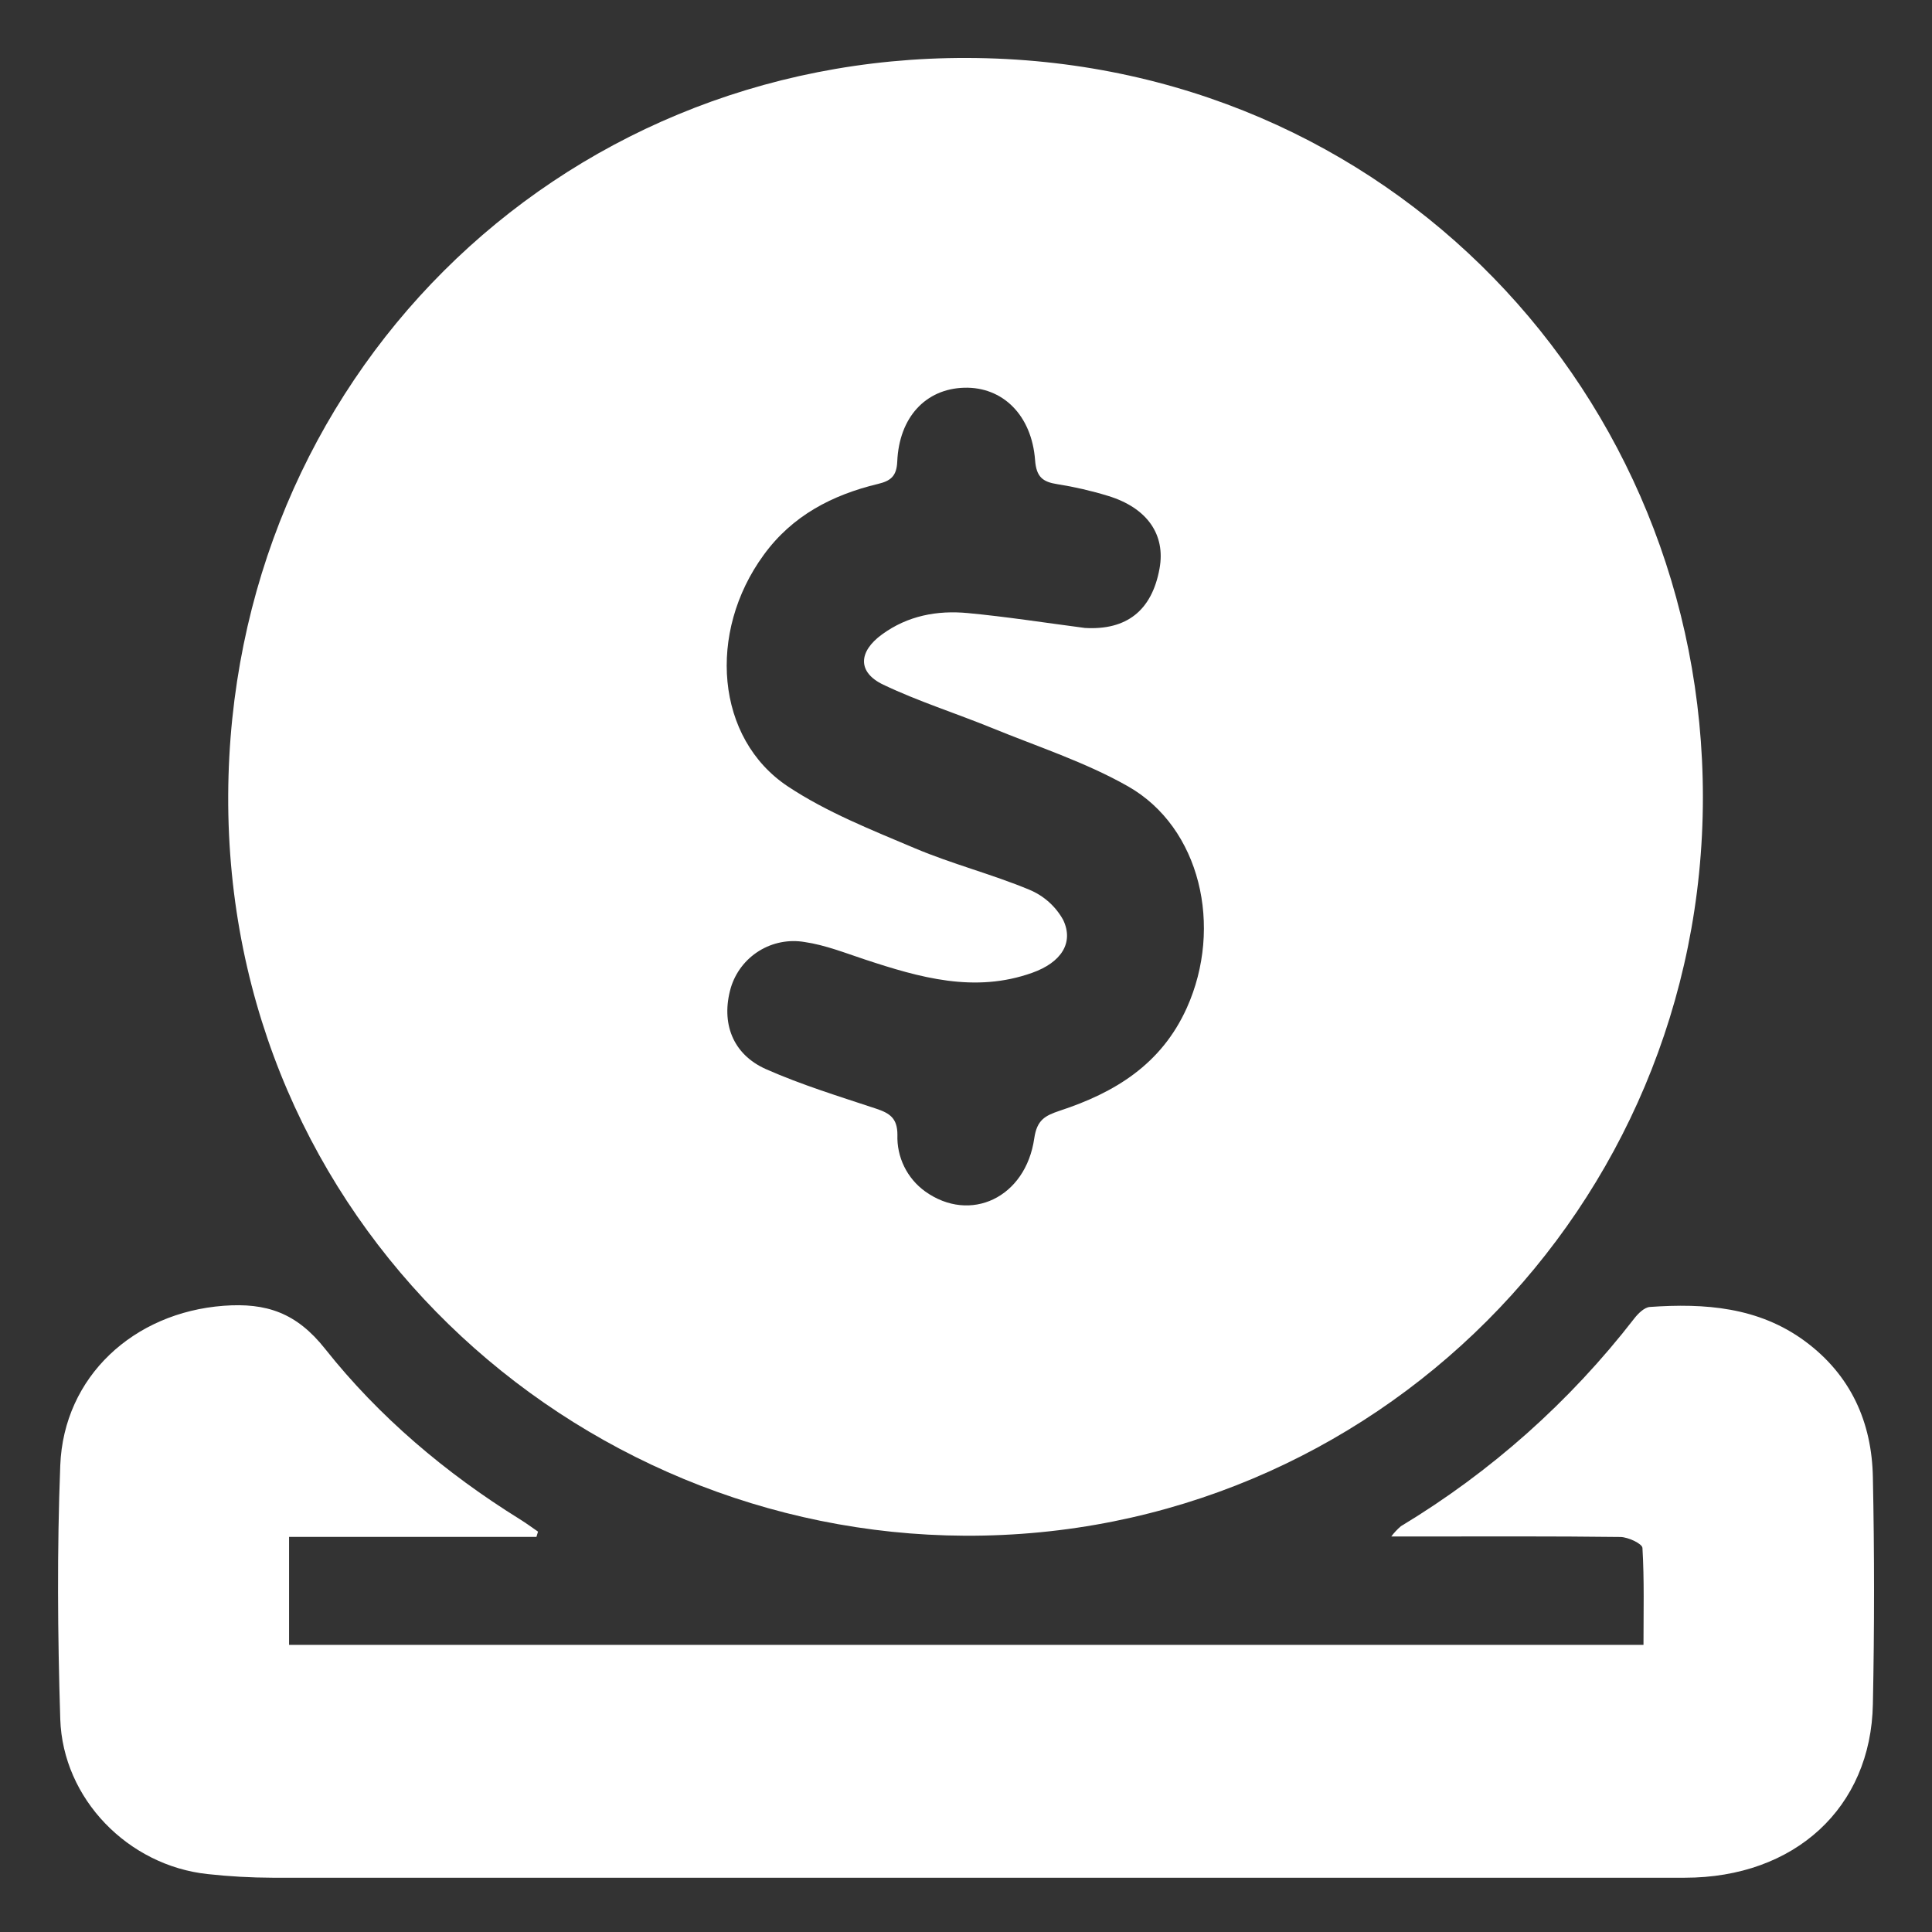 <svg width="200" height="200" viewBox="0 0 200 200" fill="none" xmlns="http://www.w3.org/2000/svg">
<rect x="0" y="0" width="200" height="200" fill="#333333" stroke="none"/>
<path d="M99.876 158.977C59.278 158.785 23.423 126.375 23.624 82.308C23.821 39.501 57.426 5.854 100.167 5.999C143.794 6.144 176.283 40.977 176.283 82.519C176.283 125.006 142.102 159.179 99.876 158.977ZM112.313 65.006C116.62 65.254 119.241 63.215 120.033 58.865C120.68 55.34 118.753 52.56 114.684 51.328C112.974 50.805 111.229 50.402 109.462 50.123C107.944 49.889 107.283 49.382 107.152 47.639C106.8 42.951 103.772 40.017 99.797 40.138C95.822 40.26 93.079 43.19 92.883 47.784C92.817 49.298 92.203 49.781 90.895 50.095C86.151 51.234 82.017 53.376 79.059 57.445C73.19 65.475 74.095 76.457 81.562 81.412C85.594 84.089 90.225 85.912 94.716 87.815C98.573 89.447 102.684 90.492 106.547 92.1C108.037 92.714 109.275 93.817 110.058 95.226C111.192 97.603 109.847 99.637 106.861 100.701C100.894 102.834 95.208 101.198 89.54 99.328C87.483 98.648 85.425 97.828 83.301 97.519C81.664 97.239 79.981 97.568 78.571 98.445C77.161 99.322 76.12 100.685 75.647 102.276C74.62 105.881 75.825 109.144 79.312 110.686C82.992 112.312 86.868 113.498 90.698 114.769C92.105 115.238 92.897 115.753 92.901 117.469C92.86 118.608 93.1 119.74 93.602 120.764C94.103 121.788 94.85 122.672 95.775 123.338C100.434 126.67 106.177 123.999 107.067 117.839C107.344 115.922 108.192 115.495 109.683 114.989C115.402 113.114 120.22 110.189 122.859 104.334C126.633 95.944 124.266 85.659 116.766 81.398C112.345 78.89 107.391 77.287 102.666 75.351C98.915 73.823 95.067 72.609 91.439 70.879C88.743 69.595 88.851 67.457 91.312 65.671C93.975 63.731 97.017 63.168 100.176 63.464C104.166 63.839 108.155 64.462 112.313 65.006Z" fill="white"/>
<path d="M55.532 159.099H29.924V170.279H170.133C170.133 166.885 170.222 163.557 170.026 160.252C170.026 159.811 168.549 159.122 167.752 159.108C160.721 159.019 153.718 159.057 146.705 159.057H144.024C144.316 158.663 144.653 158.305 145.027 157.988C154.336 152.376 162.524 145.087 169.177 136.491C169.58 135.971 170.222 135.338 170.79 135.296C176.476 134.897 182.04 135.296 186.849 138.839C191.584 142.336 193.782 147.216 193.88 152.958C194.04 160.771 194.04 168.583 193.88 176.396C193.693 187.135 185.79 194.382 174.408 194.382C125.683 194.382 76.954 194.382 28.223 194.382C25.968 194.375 23.714 194.248 21.473 194.002C13.269 193.121 6.501 186.221 6.238 177.957C5.966 169.219 5.901 160.458 6.238 151.707C6.59 142.496 13.846 135.872 23.146 135.174C27.59 134.841 30.707 135.905 33.665 139.646C39.243 146.677 46.139 152.504 53.821 157.275C54.468 157.679 55.087 158.129 55.696 158.555L55.532 159.099Z" fill="white"/>
</svg>
